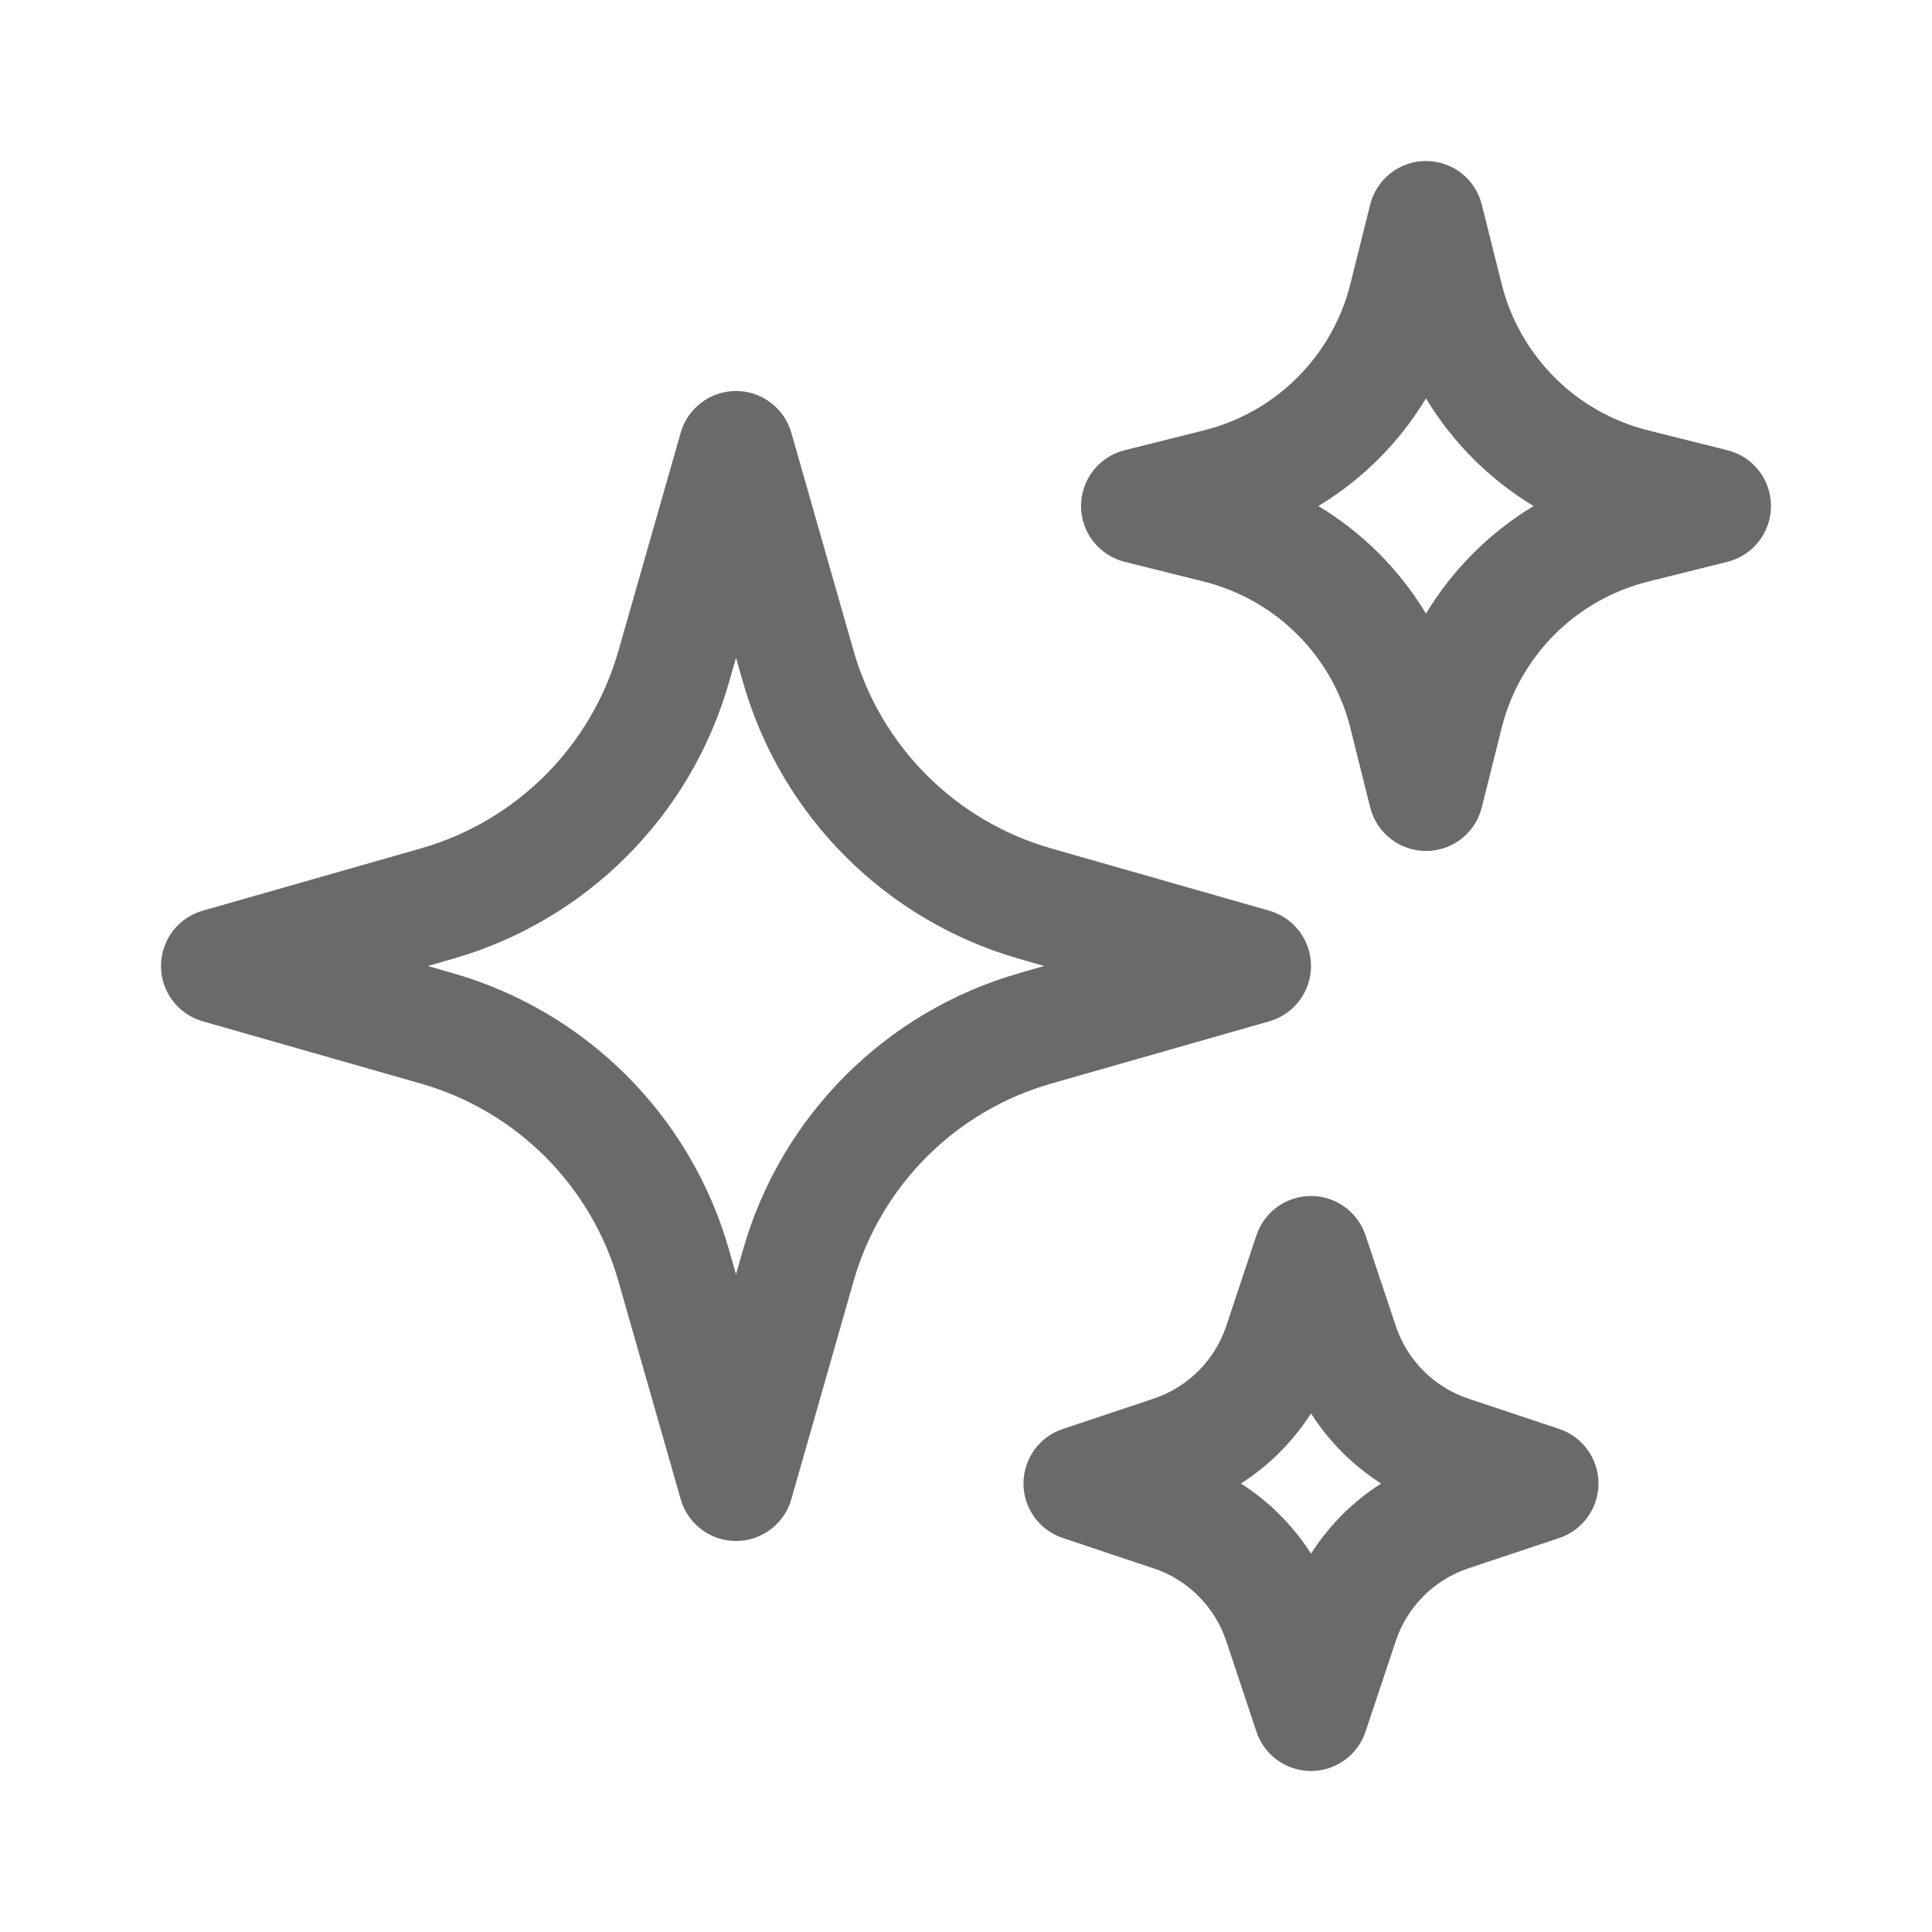 <svg width="24" height="24" viewBox="0 0 24 24" fill="none" xmlns="http://www.w3.org/2000/svg">
<path fill-rule="evenodd" clip-rule="evenodd" d="M9.143 4.857C9.462 4.857 9.742 5.069 9.83 5.375L10.604 8.086C10.943 9.272 11.871 10.2 13.057 10.539L15.768 11.313C16.074 11.401 16.286 11.681 16.286 12C16.286 12.319 16.074 12.599 15.768 12.687L13.057 13.461C11.871 13.8 10.943 14.728 10.604 15.914L9.83 18.625C9.742 18.931 9.462 19.143 9.143 19.143C8.824 19.143 8.544 18.931 8.456 18.625L7.682 15.914C7.343 14.728 6.415 13.8 5.229 13.461L2.518 12.687C2.211 12.599 2 12.319 2 12C2 11.681 2.211 11.401 2.518 11.313L5.229 10.539C6.415 10.2 7.343 9.272 7.682 8.086L8.456 5.375C8.544 5.069 8.824 4.857 9.143 4.857ZM9.143 8.171L9.055 8.478C8.581 10.139 7.282 11.438 5.621 11.912L5.314 12L5.621 12.088C7.282 12.562 8.581 13.861 9.055 15.522L9.143 15.829L9.231 15.522C9.705 13.861 11.004 12.562 12.665 12.088L12.971 12L12.665 11.912C11.004 11.438 9.705 10.139 9.231 8.478L9.143 8.171Z" fill="#6A6A6A"/>
<path fill-rule="evenodd" clip-rule="evenodd" d="M17.714 2C18.042 2 18.328 2.223 18.407 2.541L18.654 3.527C18.878 4.423 19.577 5.122 20.473 5.346L21.459 5.593C21.777 5.672 22 5.958 22 6.286C22 6.613 21.777 6.899 21.459 6.979L20.473 7.225C19.577 7.449 18.878 8.148 18.654 9.044L18.407 10.03C18.328 10.348 18.042 10.571 17.714 10.571C17.387 10.571 17.101 10.348 17.021 10.03L16.775 9.044C16.551 8.149 15.851 7.449 14.956 7.225L13.97 6.979C13.652 6.899 13.429 6.613 13.429 6.286C13.429 5.958 13.652 5.672 13.97 5.593L14.956 5.346C15.851 5.122 16.551 4.423 16.775 3.527L17.021 2.541C17.101 2.223 17.387 2 17.714 2ZM16.377 6.286C16.925 5.956 17.384 5.496 17.714 4.949C18.044 5.496 18.504 5.956 19.051 6.286C18.504 6.616 18.044 7.075 17.714 7.623C17.384 7.075 16.925 6.616 16.377 6.286Z" fill="#6A6A6A"/>
<path fill-rule="evenodd" clip-rule="evenodd" d="M16.286 14.857C16.593 14.857 16.866 15.054 16.963 15.345L17.339 16.472C17.481 16.899 17.816 17.233 18.242 17.375L19.369 17.751C19.66 17.848 19.857 18.121 19.857 18.429C19.857 18.736 19.66 19.009 19.369 19.106L18.242 19.482C17.816 19.624 17.481 19.959 17.339 20.385L16.963 21.512C16.866 21.803 16.593 22 16.286 22C15.978 22 15.705 21.803 15.608 21.512L15.233 20.385C15.09 19.959 14.756 19.624 14.329 19.482L13.203 19.106C12.911 19.009 12.714 18.736 12.714 18.429C12.714 18.121 12.911 17.848 13.203 17.751L14.329 17.375C14.756 17.233 15.09 16.899 15.233 16.472L15.608 15.345C15.705 15.054 15.978 14.857 16.286 14.857ZM16.286 17.558C16.062 17.908 15.765 18.205 15.415 18.429C15.765 18.652 16.062 18.95 16.286 19.3C16.509 18.95 16.807 18.652 17.157 18.429C16.807 18.205 16.509 17.908 16.286 17.558Z" fill="#6A6A6A"/>
</svg>
